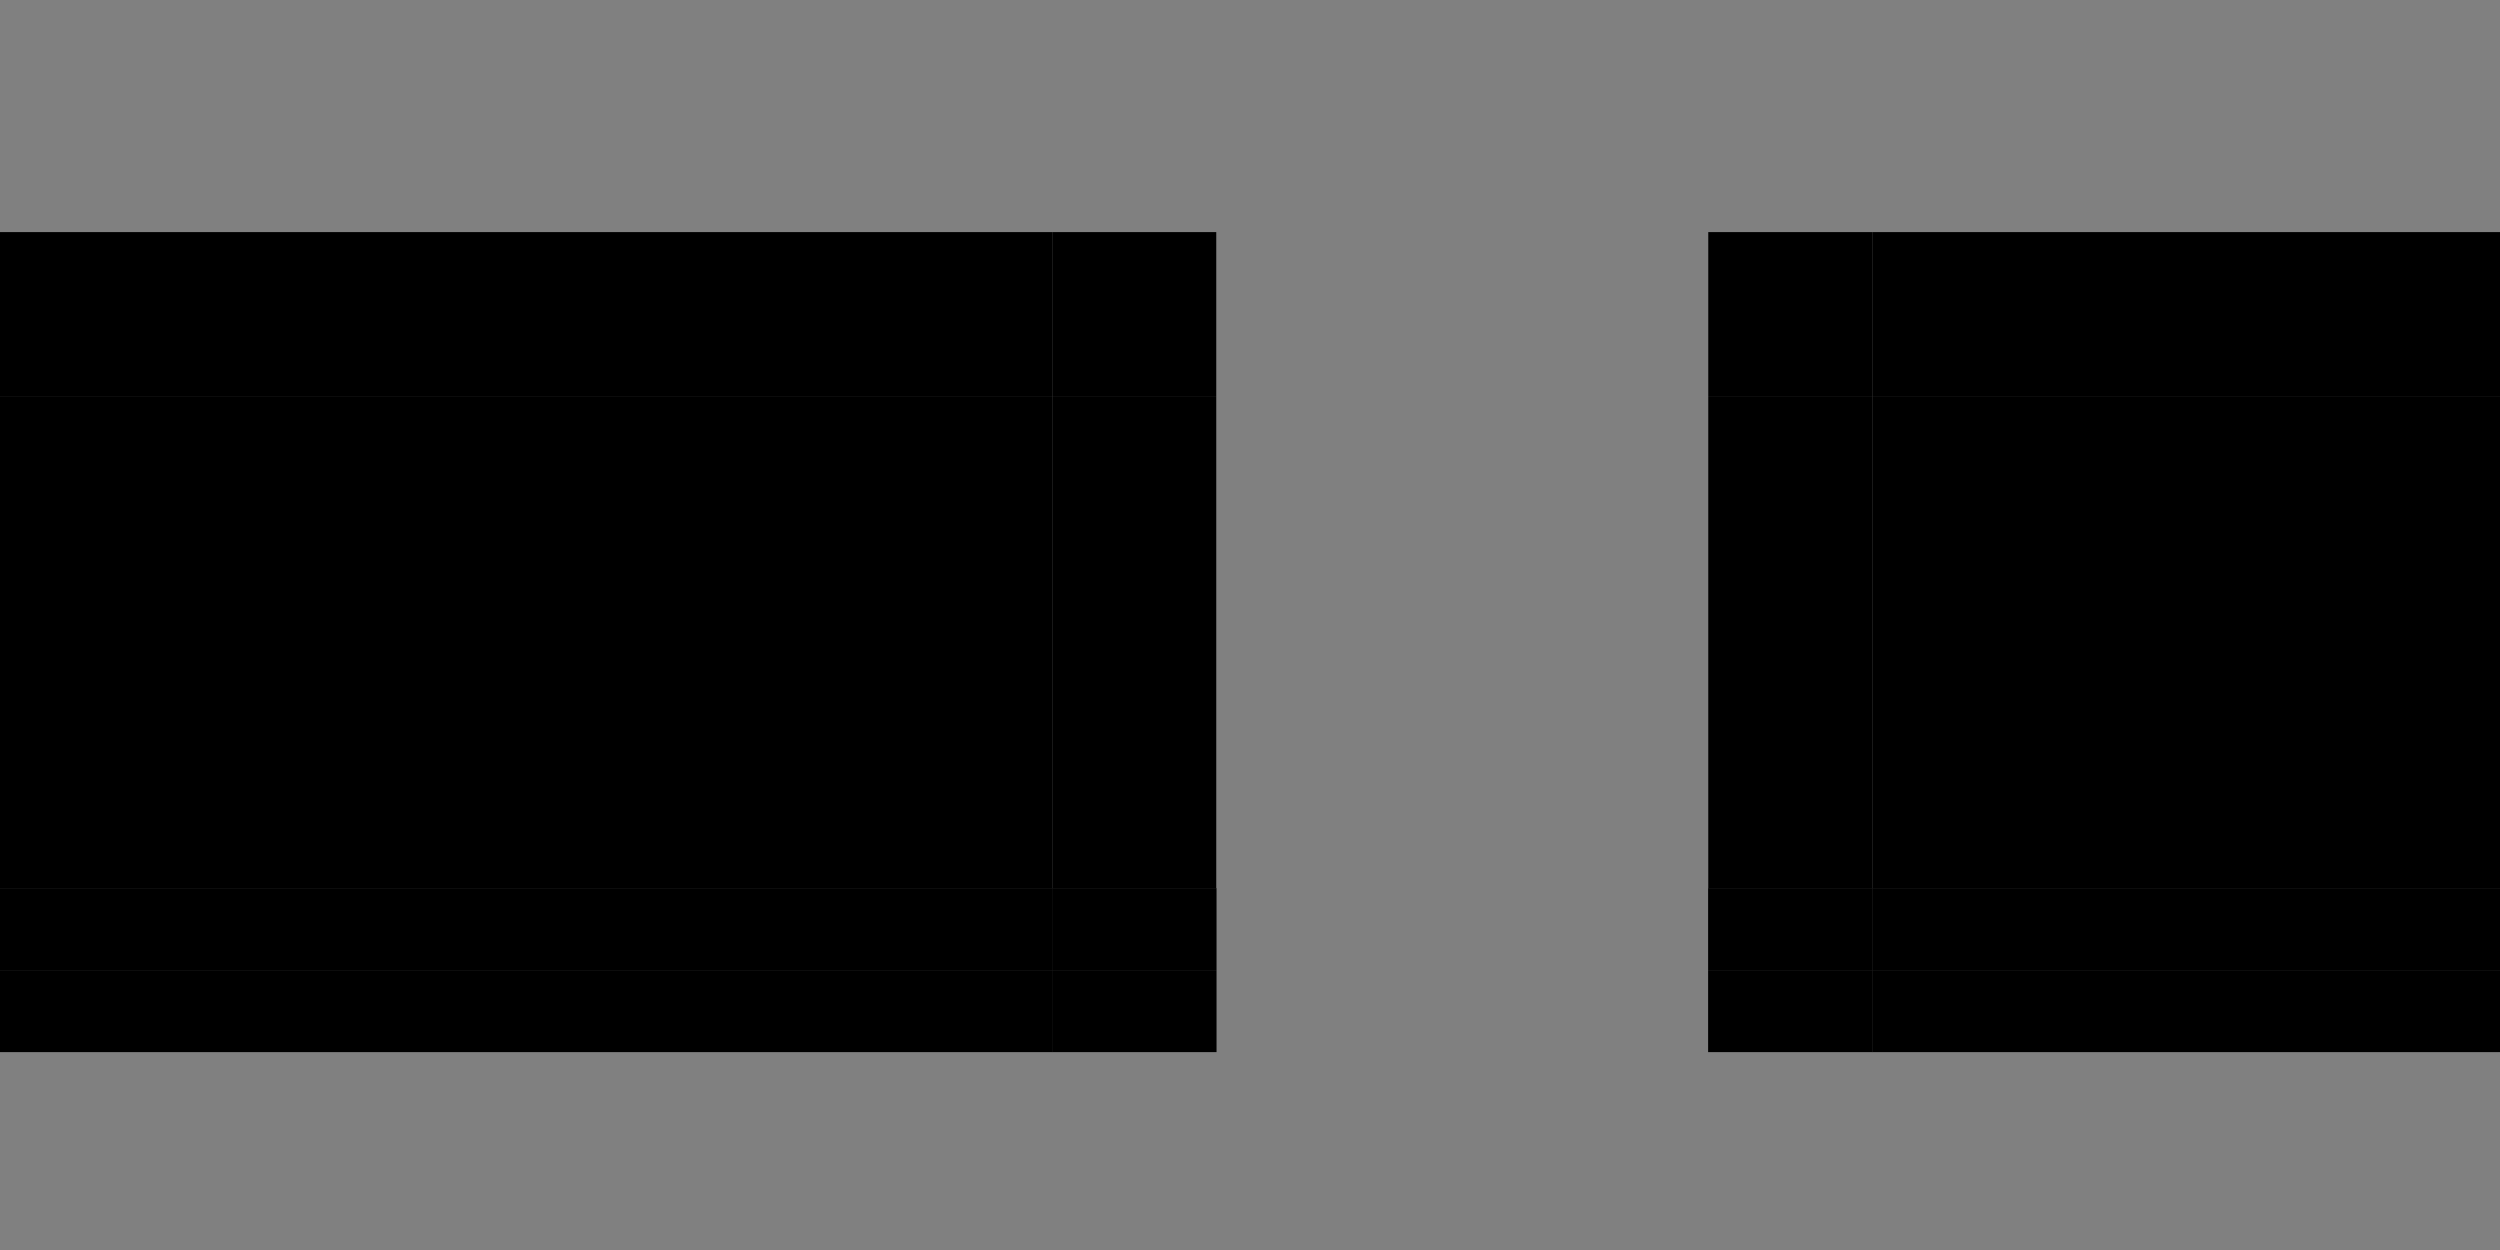 <?xml version="1.0" encoding="UTF-8" standalone="no"?>
<!-- Created with Inkscape (http://www.inkscape.org/) -->

<svg
   xmlns:osb="http://www.openswatchbook.org/uri/2009/osb"
   xmlns:dc="http://purl.org/dc/elements/1.1/"
   xmlns:cc="http://creativecommons.org/ns#"
   xmlns:rdf="http://www.w3.org/1999/02/22-rdf-syntax-ns#"
   xmlns:svg="http://www.w3.org/2000/svg"
   xmlns="http://www.w3.org/2000/svg"
   xmlns:xlink="http://www.w3.org/1999/xlink"
   xmlns:sodipodi="http://sodipodi.sourceforge.net/DTD/sodipodi-0.dtd"
   xmlns:inkscape="http://www.inkscape.org/namespaces/inkscape"
   viewBox="0 0 91.461 45.741"
   sodipodi:docname="tabbar.svg"
   inkscape:version="0.92.2 2405546, 2018-03-11"
   width="91.461"
   height="45.741"
   version="1.1"
   id="svg2">
  <rect x="0" y="0" width="91.461" height="45.741" fill="#808080" stroke="none"/>
  <sodipodi:namedview
     inkscape:window-maximized="0"
     inkscape:window-y="60"
     inkscape:window-x="54"
     fit-margin-bottom="10"
     fit-margin-right="10"
     fit-margin-left="10"
     fit-margin-top="10"
     inkscape:current-layer="svg2"
     inkscape:cy="48.239939"
     inkscape:cx="-8.053837"
     inkscape:zoom="3.3424619"
     showgrid="false"
     id="namedview99"
     inkscape:document-units="px"
     inkscape:window-height="876"
     inkscape:window-width="1657"
     inkscape:pageshadow="2"
     inkscape:pageopacity="0"
     guidetolerance="10"
     gridtolerance="10"
     objecttolerance="10"
     borderopacity="1"
     bordercolor="#666666"
     pagecolor="#353535"
     inkscape:pagecheckerboard="true"
     inkscape:showpageshadow="false" />
  <defs
     id="defs4">
    <linearGradient
       id="hilight"
       osb:paint="solid">
      <stop
         style="stop-color:#6ca5ff;stop-opacity:1;"
         offset="0"
         id="stop5764" />
    </linearGradient>
    <linearGradient
       id="activetab-4"
       osb:paint="solid">
      <stop
         style="stop-color:#ffffff;stop-opacity:0.09;"
         offset="0"
         id="stop5758" />
    </linearGradient>
    <style
       id="current-color-scheme"
       type="text/css">
      .ColorScheme-Text {
        color:#31363b;
      }
      .ColorScheme-Background{
        color:#eff0f1;
      }
      .ColorScheme-ViewText {
        color:#31363b;
      }
      .ColorScheme-ViewBackground{

      }
      .ColorScheme-ViewHover {

      }
      .ColorScheme-ViewFocus{

      }
      .ColorScheme-ButtonText {
        color:#31363b;
      }
      .ColorScheme-ButtonBackground{
        color:#eff0f1;
      }
      .ColorScheme-ButtonHover {

      }
      .ColorScheme-ButtonFocus{

      }</style>
    <linearGradient
       inkscape:collect="always"
       xlink:href="#activetab-4"
       id="linearGradient5774"
       x1="38"
       y1="-76.5"
       x2="43"
       y2="-76.5"
       gradientUnits="userSpaceOnUse"
       gradientTransform="matrix(1,0,0,-1,-28,-64)" />
    <linearGradient
       inkscape:collect="always"
       xlink:href="#hilight"
       id="linearGradient5940"
       gradientUnits="userSpaceOnUse"
       x1="43.612"
       y1="104.806"
       x2="58.612"
       y2="104.806"
       gradientTransform="matrix(1,0,0,2,-30.122,-172.365)" />
    <linearGradient
       inkscape:collect="always"
       xlink:href="#hilight"
       id="linearGradient2053"
       gradientUnits="userSpaceOnUse"
       gradientTransform="matrix(1,0,0,2,-30.122,-172.365)"
       x1="43.612"
       y1="104.806"
       x2="58.612"
       y2="104.806" />
    <linearGradient
       inkscape:collect="always"
       xlink:href="#hilight"
       id="linearGradient2063"
       gradientUnits="userSpaceOnUse"
       gradientTransform="matrix(1,0,0,2,-30.122,-172.365)"
       x1="43.612"
       y1="104.806"
       x2="58.612"
       y2="104.806" />
    <linearGradient
       inkscape:collect="always"
       xlink:href="#hilight"
       id="linearGradient2085"
       gradientUnits="userSpaceOnUse"
       gradientTransform="matrix(1,0,0,2,-30.122,-172.365)"
       x1="43.612"
       y1="104.806"
       x2="58.612"
       y2="104.806" />
    <linearGradient
       inkscape:collect="always"
       xlink:href="#hilight"
       id="linearGradient2089"
       gradientUnits="userSpaceOnUse"
       gradientTransform="matrix(1,0,0,2,-30.122,-172.365)"
       x1="43.612"
       y1="104.806"
       x2="58.612"
       y2="104.806" />
    <linearGradient
       inkscape:collect="always"
       xlink:href="#hilight"
       id="linearGradient2093"
       gradientUnits="userSpaceOnUse"
       gradientTransform="matrix(1,0,0,2,-30.122,-172.365)"
       x1="43.612"
       y1="104.806"
       x2="58.612"
       y2="104.806" />
  </defs>
  <rect
     y="14.491"
     x="-25.504"
     height="18"
     width="64"
     class="ColorScheme-ViewBackground"
     id="south-active-tab-center"
     style="opacity:1;fill:currentColor;fill-opacity:1;fill-rule:evenodd;stroke:none;stroke-width:2.823;stroke-linecap:round;stroke-linejoin:round;stroke-miterlimit:4;stroke-dasharray:none;stroke-dashoffset:0;stroke-opacity:1" />
  <rect
     y="8.491"
     x="-25.504"
     height="6"
     width="64"
     id="south-active-tab-top"
     class="ColorScheme-ViewBackground"
     style="opacity:1;fill:currentColor;fill-opacity:1;fill-rule:evenodd;stroke:none;stroke-width:1.63;stroke-linecap:round;stroke-linejoin:round;stroke-miterlimit:4;stroke-dasharray:none;stroke-dashoffset:0;stroke-opacity:1" />
  <rect
     transform="rotate(90)"
     style="opacity:1;fill:currentColor;fill-opacity:1;fill-rule:evenodd;stroke:none;stroke-width:0.864;stroke-linecap:round;stroke-linejoin:round;stroke-miterlimit:4;stroke-dasharray:none;stroke-dashoffset:0;stroke-opacity:1"
     class="ColorScheme-ViewBackground"
     id="south-active-tab-right"
     width="18"
     height="6"
     x="14.491"
     y="-44.496" />
  <rect
     y="25.504"
     x="14.491"
     height="6"
     width="18"
     id="south-active-tab-left"
     class="ColorScheme-ViewBackground"
     style="opacity:1;fill:currentColor;fill-opacity:1;fill-rule:evenodd;stroke:none;stroke-width:0.864;stroke-linecap:round;stroke-linejoin:round;stroke-miterlimit:4;stroke-dasharray:none;stroke-dashoffset:0;stroke-opacity:1"
     transform="rotate(90)" />
  <rect
     inkscape:label="#rect3912"
     y="25.504"
     x="8.491"
     height="6"
     width="6"
     id="south-active-tab-topleft"
     class="ColorScheme-ViewBackground"
     style="opacity:1;fill:currentColor;fill-opacity:1;fill-rule:evenodd;stroke:none;stroke-width:0.499;stroke-linecap:round;stroke-linejoin:round;stroke-miterlimit:4;stroke-dasharray:none;stroke-dashoffset:0;stroke-opacity:1"
     transform="rotate(90)" />
  <rect
     transform="rotate(90)"
     style="opacity:1;fill:currentColor;fill-opacity:1;fill-rule:evenodd;stroke:none;stroke-width:0.499;stroke-linecap:round;stroke-linejoin:round;stroke-miterlimit:4;stroke-dasharray:none;stroke-dashoffset:0;stroke-opacity:1"
     class="ColorScheme-ViewBackground"
     id="south-active-tab-topright"
     width="6"
     height="6"
     x="8.491"
     y="-44.496" />
  <rect
     style="opacity:1;fill:currentColor;fill-opacity:1;fill-rule:evenodd;stroke:none;stroke-width:2.823;stroke-linecap:round;stroke-linejoin:round;stroke-miterlimit:4;stroke-dasharray:none;stroke-dashoffset:0;stroke-opacity:1"
     id="north-active-tab-center"
     class="ColorScheme-ViewBackground"
     width="64"
     height="18"
     x="68.496"
     y="14.491" />
  <rect
     style="opacity:1;fill:currentColor;fill-opacity:1;fill-rule:evenodd;stroke:none;stroke-width:1.63;stroke-linecap:round;stroke-linejoin:round;stroke-miterlimit:4;stroke-dasharray:none;stroke-dashoffset:0;stroke-opacity:1"
     class="ColorScheme-ViewBackground"
     id="north-active-tab-top"
     width="64"
     height="6"
     x="68.496"
     y="8.491" />
  <rect
     y="-138.496"
     x="14.491"
     height="6"
     width="18"
     id="north-active-tab-right"
     class="ColorScheme-ViewBackground"
     style="opacity:1;fill:currentColor;fill-opacity:1;fill-rule:evenodd;stroke:none;stroke-width:0.864;stroke-linecap:round;stroke-linejoin:round;stroke-miterlimit:4;stroke-dasharray:none;stroke-dashoffset:0;stroke-opacity:1"
     transform="rotate(90)" />
  <rect
     transform="rotate(90)"
     style="opacity:1;fill:currentColor;fill-opacity:1;fill-rule:evenodd;stroke:none;stroke-width:0.864;stroke-linecap:round;stroke-linejoin:round;stroke-miterlimit:4;stroke-dasharray:none;stroke-dashoffset:0;stroke-opacity:1"
     class="ColorScheme-ViewBackground"
     id="north-active-tab-left"
     width="18"
     height="6"
     x="14.491"
     y="-68.496" />
  <rect
     transform="rotate(90)"
     style="opacity:1;fill:currentColor;fill-opacity:1;fill-rule:evenodd;stroke:none;stroke-width:0.499;stroke-linecap:round;stroke-linejoin:round;stroke-miterlimit:4;stroke-dasharray:none;stroke-dashoffset:0;stroke-opacity:1"
     class="ColorScheme-ViewBackground"
     id="north-active-tab-topleft"
     width="6"
     height="6"
     x="8.491"
     y="-68.496"
     inkscape:label="#rect3912" />
  <rect
     y="-138.496"
     x="8.491"
     height="6"
     width="6"
     id="north-active-tab-topright"
     class="ColorScheme-ViewBackground"
     style="opacity:1;fill:currentColor;fill-opacity:1;fill-rule:evenodd;stroke:none;stroke-width:0.499;stroke-linecap:round;stroke-linejoin:round;stroke-miterlimit:4;stroke-dasharray:none;stroke-dashoffset:0;stroke-opacity:1"
     transform="rotate(90)" />
  <rect
     style="opacity:1;fill:#f3ff0f;fill-opacity:1;fill-rule:evenodd;stroke:none;stroke-width:6.417;stroke-linecap:round;stroke-linejoin:round;stroke-miterlimit:4;stroke-dasharray:none;stroke-dashoffset:0;stroke-opacity:1"
     id="south-active-tabe-hint-top-margin"
     width="1"
     height="6"
     x="3.141"
     y="-20.336" />
  <rect
     y="-13.336"
     x="3.141"
     height="6"
     width="1"
     id="south-active-tab-hint-bottom-margin"
     style="opacity:1;fill:#f3ff0f;fill-opacity:1;fill-rule:evenodd;stroke:none;stroke-width:6.417;stroke-linecap:round;stroke-linejoin:round;stroke-miterlimit:4;stroke-dasharray:none;stroke-dashoffset:0;stroke-opacity:1" />
  <rect
     style="opacity:1;fill:#f3ff0f;fill-opacity:1;fill-rule:evenodd;stroke:none;stroke-width:6.417;stroke-linecap:round;stroke-linejoin:round;stroke-miterlimit:4;stroke-dasharray:none;stroke-dashoffset:0;stroke-opacity:1"
     id="south-active-tab-hint-right-margin"
     width="1"
     height="6"
     x="-14.336"
     y="-10.141"
     transform="rotate(90)" />
  <rect
     transform="rotate(90)"
     y="-3.141"
     x="-14.336"
     height="6"
     width="1"
     id="south-active-tab-hint-left-margin"
     style="opacity:1;fill:#f3ff0f;fill-opacity:1;fill-rule:evenodd;stroke:none;stroke-width:6.417;stroke-linecap:round;stroke-linejoin:round;stroke-miterlimit:4;stroke-dasharray:none;stroke-dashoffset:0;stroke-opacity:1" />
  <rect
     y="-19.771"
     x="23.998"
     height="6"
     width="1"
     id="north-active-tab-hint-top-margin"
     style="opacity:1;fill:#f3ff0f;fill-opacity:1;fill-rule:evenodd;stroke:none;stroke-width:6.417;stroke-linecap:round;stroke-linejoin:round;stroke-miterlimit:4;stroke-dasharray:none;stroke-dashoffset:0;stroke-opacity:1" />
  <rect
     style="opacity:1;fill:#f3ff0f;fill-opacity:1;fill-rule:evenodd;stroke:none;stroke-width:6.417;stroke-linecap:round;stroke-linejoin:round;stroke-miterlimit:4;stroke-dasharray:none;stroke-dashoffset:0;stroke-opacity:1"
     id="north-active-tab-hint-bottom-margin"
     width="1"
     height="6"
     x="23.998"
     y="-12.771" />
  <rect
     transform="rotate(90)"
     y="-30.998"
     x="-13.771"
     height="6"
     width="1"
     id="north-active-tab-hint-right-margin"
     style="opacity:1;fill:#f3ff0f;fill-opacity:1;fill-rule:evenodd;stroke:none;stroke-width:6.417;stroke-linecap:round;stroke-linejoin:round;stroke-miterlimit:4;stroke-dasharray:none;stroke-dashoffset:0;stroke-opacity:1" />
  <rect
     style="opacity:1;fill:#f3ff0f;fill-opacity:1;fill-rule:evenodd;stroke:none;stroke-width:6.417;stroke-linecap:round;stroke-linejoin:round;stroke-miterlimit:4;stroke-dasharray:none;stroke-dashoffset:0;stroke-opacity:1"
     id="north-active-tab-hint-left-margin"
     width="1"
     height="6"
     x="-13.771"
     y="-23.998"
     transform="rotate(90)" />
  <g
     id="south-active-tab-bottom"
     transform="translate(-4.689,-11.217)">
    <rect
       y="46.708"
       x="-20.815"
       height="3"
       width="64"
       id="rect855"
       class="ColorScheme-ViewHover"
       style="opacity:1;fill:currentColor;fill-opacity:1;fill-rule:evenodd;stroke:none;stroke-width:1.152;stroke-linecap:round;stroke-linejoin:round;stroke-miterlimit:4;stroke-dasharray:none;stroke-dashoffset:0;stroke-opacity:1" />
    <rect
       y="43.708"
       x="-20.815"
       height="3"
       width="64"
       class="ColorScheme-ViewBackground"
       id="rect849"
       style="opacity:1;fill:currentColor;fill-opacity:1;fill-rule:evenodd;stroke:none;stroke-width:1.152;stroke-linecap:round;stroke-linejoin:round;stroke-miterlimit:4;stroke-dasharray:none;stroke-dashoffset:0;stroke-opacity:1" />
  </g>
  <g
     id="south-active-tab-bottomleft"
     transform="matrix(0.094,0,0,1,-29.553,-11.217)">
    <rect
       style="opacity:1;fill:currentColor;fill-opacity:1;fill-rule:evenodd;stroke:none;stroke-width:1.152;stroke-linecap:round;stroke-linejoin:round;stroke-miterlimit:4;stroke-dasharray:none;stroke-dashoffset:0;stroke-opacity:1"
       class="ColorScheme-ViewHover"
       id="rect865"
       width="64"
       height="3"
       x="-20.815"
       y="46.708" />
    <rect
       style="opacity:1;fill:currentColor;fill-opacity:1;fill-rule:evenodd;stroke:none;stroke-width:1.152;stroke-linecap:round;stroke-linejoin:round;stroke-miterlimit:4;stroke-dasharray:none;stroke-dashoffset:0;stroke-opacity:1"
       id="rect867"
       class="ColorScheme-ViewBackground"
       width="64"
       height="3"
       x="-20.815"
       y="43.708" />
  </g>
  <g
     transform="matrix(0.094,0,0,1,40.447,-11.217)"
     id="south-active-tab-bottomright">
    <rect
       y="46.708"
       x="-20.815"
       height="3"
       width="64"
       id="rect871"
       class="ColorScheme-ViewHover"
       style="opacity:1;fill:currentColor;fill-opacity:1;fill-rule:evenodd;stroke:none;stroke-width:1.152;stroke-linecap:round;stroke-linejoin:round;stroke-miterlimit:4;stroke-dasharray:none;stroke-dashoffset:0;stroke-opacity:1" />
    <rect
       y="43.708"
       x="-20.815"
       height="3"
       width="64"
       class="ColorScheme-ViewBackground"
       id="rect873"
       style="opacity:1;fill:currentColor;fill-opacity:1;fill-rule:evenodd;stroke:none;stroke-width:1.152;stroke-linecap:round;stroke-linejoin:round;stroke-miterlimit:4;stroke-dasharray:none;stroke-dashoffset:0;stroke-opacity:1" />
  </g>
  <g
     transform="matrix(0.094,0,0,1,64.447,-11.217)"
     id="north-active-tab-bottomleft">
    <rect
       y="46.708"
       x="-20.815"
       height="3"
       width="64"
       id="rect877"
       class="ColorScheme-ViewHover"
       style="opacity:1;fill:currentColor;fill-opacity:1;fill-rule:evenodd;stroke:none;stroke-width:1.152;stroke-linecap:round;stroke-linejoin:round;stroke-miterlimit:4;stroke-dasharray:none;stroke-dashoffset:0;stroke-opacity:1" />
    <rect
       y="43.708"
       x="-20.815"
       height="3"
       width="64"
       class="ColorScheme-ViewBackground"
       id="rect879"
       style="opacity:1;fill:currentColor;fill-opacity:1;fill-rule:evenodd;stroke:none;stroke-width:1.152;stroke-linecap:round;stroke-linejoin:round;stroke-miterlimit:4;stroke-dasharray:none;stroke-dashoffset:0;stroke-opacity:1" />
  </g>
  <g
     transform="translate(89.311,-11.217)"
     id="north-active-tab-bottom">
    <rect
       style="opacity:1;fill:currentColor;fill-opacity:1;fill-rule:evenodd;stroke:none;stroke-width:1.152;stroke-linecap:round;stroke-linejoin:round;stroke-miterlimit:4;stroke-dasharray:none;stroke-dashoffset:0;stroke-opacity:1"
       class="ColorScheme-ViewHover"
       id="rect883"
       width="64"
       height="3"
       x="-20.815"
       y="46.708" />
    <rect
       style="opacity:1;fill:currentColor;fill-opacity:1;fill-rule:evenodd;stroke:none;stroke-width:1.152;stroke-linecap:round;stroke-linejoin:round;stroke-miterlimit:4;stroke-dasharray:none;stroke-dashoffset:0;stroke-opacity:1"
       id="rect885"
       class="ColorScheme-ViewBackground"
       width="64"
       height="3"
       x="-20.815"
       y="43.708" />
  </g>
  <g
     id="north-active-tab-bottomright"
     transform="matrix(0.094,0,0,1,134.447,-11.217)">
    <rect
       style="opacity:1;fill:currentColor;fill-opacity:1;fill-rule:evenodd;stroke:none;stroke-width:1.152;stroke-linecap:round;stroke-linejoin:round;stroke-miterlimit:4;stroke-dasharray:none;stroke-dashoffset:0;stroke-opacity:1"
       class="ColorScheme-ViewHover"
       id="rect889"
       width="64"
       height="3"
       x="-20.815"
       y="46.708" />
    <rect
       style="opacity:1;fill:currentColor;fill-opacity:1;fill-rule:evenodd;stroke:none;stroke-width:1.152;stroke-linecap:round;stroke-linejoin:round;stroke-miterlimit:4;stroke-dasharray:none;stroke-dashoffset:0;stroke-opacity:1"
       id="rect891"
       class="ColorScheme-ViewBackground"
       width="64"
       height="3"
       x="-20.815"
       y="43.708" />
  </g>
  <rect
     style="opacity:1;fill:currentColor;fill-opacity:1;fill-rule:evenodd;stroke:none;stroke-width:2.823;stroke-linecap:round;stroke-linejoin:round;stroke-miterlimit:4;stroke-dasharray:none;stroke-dashoffset:0;stroke-opacity:1"
     id="west-active-tab-center"
     class="ColorScheme-ViewBackground"
     width="64"
     height="18"
     x="-77.32"
     y="49.725"
     transform="rotate(90)" />
  <rect
     style="opacity:1;fill:currentColor;fill-opacity:1;fill-rule:evenodd;stroke:none;stroke-width:1.63;stroke-linecap:round;stroke-linejoin:round;stroke-miterlimit:4;stroke-dasharray:none;stroke-dashoffset:0;stroke-opacity:1"
     class="ColorScheme-ViewBackground"
     id="west-active-tab-right"
     width="64"
     height="6"
     x="-77.32"
     y="43.725"
     transform="rotate(90)" />
  <rect
     y="7.32"
     x="49.725"
     height="6"
     width="18"
     id="west-active-tab-bottom"
     class="ColorScheme-ViewBackground"
     style="opacity:1;fill:currentColor;fill-opacity:1;fill-rule:evenodd;stroke:none;stroke-width:0.864;stroke-linecap:round;stroke-linejoin:round;stroke-miterlimit:4;stroke-dasharray:none;stroke-dashoffset:0;stroke-opacity:1"
     transform="scale(-1)" />
  <rect
     transform="scale(-1)"
     style="opacity:1;fill:currentColor;fill-opacity:1;fill-rule:evenodd;stroke:none;stroke-width:0.864;stroke-linecap:round;stroke-linejoin:round;stroke-miterlimit:4;stroke-dasharray:none;stroke-dashoffset:0;stroke-opacity:1"
     class="ColorScheme-ViewBackground"
     id="west-active-tab-top"
     width="18"
     height="6"
     x="49.725"
     y="77.32" />
  <rect
     transform="scale(-1)"
     style="opacity:1;fill:currentColor;fill-opacity:1;fill-rule:evenodd;stroke:none;stroke-width:0.499;stroke-linecap:round;stroke-linejoin:round;stroke-miterlimit:4;stroke-dasharray:none;stroke-dashoffset:0;stroke-opacity:1"
     class="ColorScheme-ViewBackground"
     id="west-active-tab-topright"
     width="6"
     height="6"
     x="43.725"
     y="77.32"
     inkscape:label="#rect3912" />
  <rect
     y="7.32"
     x="43.725"
     height="6"
     width="6"
     id="west-active-tab-bottomright"
     class="ColorScheme-ViewBackground"
     style="opacity:1;fill:currentColor;fill-opacity:1;fill-rule:evenodd;stroke:none;stroke-width:0.499;stroke-linecap:round;stroke-linejoin:round;stroke-miterlimit:4;stroke-dasharray:none;stroke-dashoffset:0;stroke-opacity:1"
     transform="scale(-1)" />
  <g
     transform="rotate(90,16.244,-40.261)"
     id="west-active-tab-left">
    <rect
       style="opacity:1;fill:currentColor;fill-opacity:1;fill-rule:evenodd;stroke:none;stroke-width:1.152;stroke-linecap:round;stroke-linejoin:round;stroke-miterlimit:4;stroke-dasharray:none;stroke-dashoffset:0;stroke-opacity:1"
       class="ColorScheme-ViewHover"
       id="rect876"
       width="64"
       height="3"
       x="-20.815"
       y="46.708" />
    <rect
       style="opacity:1;fill:currentColor;fill-opacity:1;fill-rule:evenodd;stroke:none;stroke-width:1.152;stroke-linecap:round;stroke-linejoin:round;stroke-miterlimit:4;stroke-dasharray:none;stroke-dashoffset:0;stroke-opacity:1"
       id="rect878"
       class="ColorScheme-ViewBackground"
       width="64"
       height="3"
       x="-20.815"
       y="43.708" />
  </g>
  <g
     transform="matrix(0,0.094,-1,0,-24.017,-81.369)"
     id="west-active-tab-topleft">
    <rect
       y="46.708"
       x="-20.815"
       height="3"
       width="64"
       id="rect882"
       class="ColorScheme-ViewHover"
       style="opacity:1;fill:currentColor;fill-opacity:1;fill-rule:evenodd;stroke:none;stroke-width:1.152;stroke-linecap:round;stroke-linejoin:round;stroke-miterlimit:4;stroke-dasharray:none;stroke-dashoffset:0;stroke-opacity:1" />
    <rect
       y="43.708"
       x="-20.815"
       height="3"
       width="64"
       class="ColorScheme-ViewBackground"
       id="rect884"
       style="opacity:1;fill:currentColor;fill-opacity:1;fill-rule:evenodd;stroke:none;stroke-width:1.152;stroke-linecap:round;stroke-linejoin:round;stroke-miterlimit:4;stroke-dasharray:none;stroke-dashoffset:0;stroke-opacity:1" />
  </g>
  <g
     id="west-active-tab-bottomleft"
     transform="matrix(0,0.094,-1,0,-24.017,-11.369)">
    <rect
       style="opacity:1;fill:currentColor;fill-opacity:1;fill-rule:evenodd;stroke:none;stroke-width:1.152;stroke-linecap:round;stroke-linejoin:round;stroke-miterlimit:4;stroke-dasharray:none;stroke-dashoffset:0;stroke-opacity:1"
       class="ColorScheme-ViewHover"
       id="rect888"
       width="64"
       height="3"
       x="-20.815"
       y="46.708" />
    <rect
       style="opacity:1;fill:currentColor;fill-opacity:1;fill-rule:evenodd;stroke:none;stroke-width:1.152;stroke-linecap:round;stroke-linejoin:round;stroke-miterlimit:4;stroke-dasharray:none;stroke-dashoffset:0;stroke-opacity:1"
       id="rect890"
       class="ColorScheme-ViewBackground"
       width="64"
       height="3"
       x="-20.815"
       y="43.708" />
  </g>
  <rect
     transform="matrix(0,1,1,0,0,0)"
     y="80.967"
     x="-78.218"
     height="18"
     width="64"
     class="ColorScheme-ViewBackground"
     id="east-active-tab-center"
     style="opacity:1;fill:currentColor;fill-opacity:1;fill-rule:evenodd;stroke:none;stroke-width:2.823;stroke-linecap:round;stroke-linejoin:round;stroke-miterlimit:4;stroke-dasharray:none;stroke-dashoffset:0;stroke-opacity:1" />
  <rect
     transform="matrix(0,1,1,0,0,0)"
     y="74.967"
     x="-78.218"
     height="6"
     width="64"
     id="east-active-tab-left"
     class="ColorScheme-ViewBackground"
     style="opacity:1;fill:currentColor;fill-opacity:1;fill-rule:evenodd;stroke:none;stroke-width:1.63;stroke-linecap:round;stroke-linejoin:round;stroke-miterlimit:4;stroke-dasharray:none;stroke-dashoffset:0;stroke-opacity:1" />
  <rect
     transform="scale(1,-1)"
     style="opacity:1;fill:currentColor;fill-opacity:1;fill-rule:evenodd;stroke:none;stroke-width:0.864;stroke-linecap:round;stroke-linejoin:round;stroke-miterlimit:4;stroke-dasharray:none;stroke-dashoffset:0;stroke-opacity:1"
     class="ColorScheme-ViewBackground"
     id="east-active-tab-bottom"
     width="18"
     height="6"
     x="80.967"
     y="8.218" />
  <rect
     y="78.218"
     x="80.967"
     height="6"
     width="18"
     id="east-active-tab-top"
     class="ColorScheme-ViewBackground"
     style="opacity:1;fill:currentColor;fill-opacity:1;fill-rule:evenodd;stroke:none;stroke-width:0.864;stroke-linecap:round;stroke-linejoin:round;stroke-miterlimit:4;stroke-dasharray:none;stroke-dashoffset:0;stroke-opacity:1"
     transform="scale(1,-1)" />
  <rect
     inkscape:label="#rect3912"
     y="78.218"
     x="74.967"
     height="6"
     width="6"
     id="east-active-tab-topleft"
     class="ColorScheme-ViewBackground"
     style="opacity:1;fill:currentColor;fill-opacity:1;fill-rule:evenodd;stroke:none;stroke-width:0.499;stroke-linecap:round;stroke-linejoin:round;stroke-miterlimit:4;stroke-dasharray:none;stroke-dashoffset:0;stroke-opacity:1"
     transform="scale(1,-1)" />
  <rect
     transform="scale(1,-1)"
     style="opacity:1;fill:currentColor;fill-opacity:1;fill-rule:evenodd;stroke:none;stroke-width:0.499;stroke-linecap:round;stroke-linejoin:round;stroke-miterlimit:4;stroke-dasharray:none;stroke-dashoffset:0;stroke-opacity:1"
     class="ColorScheme-ViewBackground"
     id="east-active-tab-bottomleft"
     width="6"
     height="6"
     x="74.967"
     y="8.218" />
  <g
     id="east-active-tab-right"
     transform="matrix(0,1,1,0,55.259,-57.403)">
    <rect
       y="46.708"
       x="-20.815"
       height="3"
       width="64"
       id="rect1074"
       class="ColorScheme-ViewHover"
       style="opacity:1;fill:currentColor;fill-opacity:1;fill-rule:evenodd;stroke:none;stroke-width:1.152;stroke-linecap:round;stroke-linejoin:round;stroke-miterlimit:4;stroke-dasharray:none;stroke-dashoffset:0;stroke-opacity:1" />
    <rect
       y="43.708"
       x="-20.815"
       height="3"
       width="64"
       class="ColorScheme-ViewBackground"
       id="rect1076"
       style="opacity:1;fill:currentColor;fill-opacity:1;fill-rule:evenodd;stroke:none;stroke-width:1.152;stroke-linecap:round;stroke-linejoin:round;stroke-miterlimit:4;stroke-dasharray:none;stroke-dashoffset:0;stroke-opacity:1" />
  </g>
  <g
     id="east-active-tab-topright"
     transform="matrix(0,0.094,1,0,55.259,-82.266)">
    <rect
       style="opacity:1;fill:currentColor;fill-opacity:1;fill-rule:evenodd;stroke:none;stroke-width:1.152;stroke-linecap:round;stroke-linejoin:round;stroke-miterlimit:4;stroke-dasharray:none;stroke-dashoffset:0;stroke-opacity:1"
       class="ColorScheme-ViewHover"
       id="rect1080"
       width="64"
       height="3"
       x="-20.815"
       y="46.708" />
    <rect
       style="opacity:1;fill:currentColor;fill-opacity:1;fill-rule:evenodd;stroke:none;stroke-width:1.152;stroke-linecap:round;stroke-linejoin:round;stroke-miterlimit:4;stroke-dasharray:none;stroke-dashoffset:0;stroke-opacity:1"
       id="rect1082"
       class="ColorScheme-ViewBackground"
       width="64"
       height="3"
       x="-20.815"
       y="43.708" />
  </g>
  <g
     transform="matrix(0,0.094,1,0,55.259,-12.266)"
     id="east-active-tab-bottomright">
    <rect
       y="46.708"
       x="-20.815"
       height="3"
       width="64"
       id="rect1086"
       class="ColorScheme-ViewHover"
       style="opacity:1;fill:currentColor;fill-opacity:1;fill-rule:evenodd;stroke:none;stroke-width:1.152;stroke-linecap:round;stroke-linejoin:round;stroke-miterlimit:4;stroke-dasharray:none;stroke-dashoffset:0;stroke-opacity:1" />
    <rect
       y="43.708"
       x="-20.815"
       height="3"
       width="64"
       class="ColorScheme-ViewBackground"
       id="rect1088"
       style="opacity:1;fill:currentColor;fill-opacity:1;fill-rule:evenodd;stroke:none;stroke-width:1.152;stroke-linecap:round;stroke-linejoin:round;stroke-miterlimit:4;stroke-dasharray:none;stroke-dashoffset:0;stroke-opacity:1" />
  </g>
</svg>
